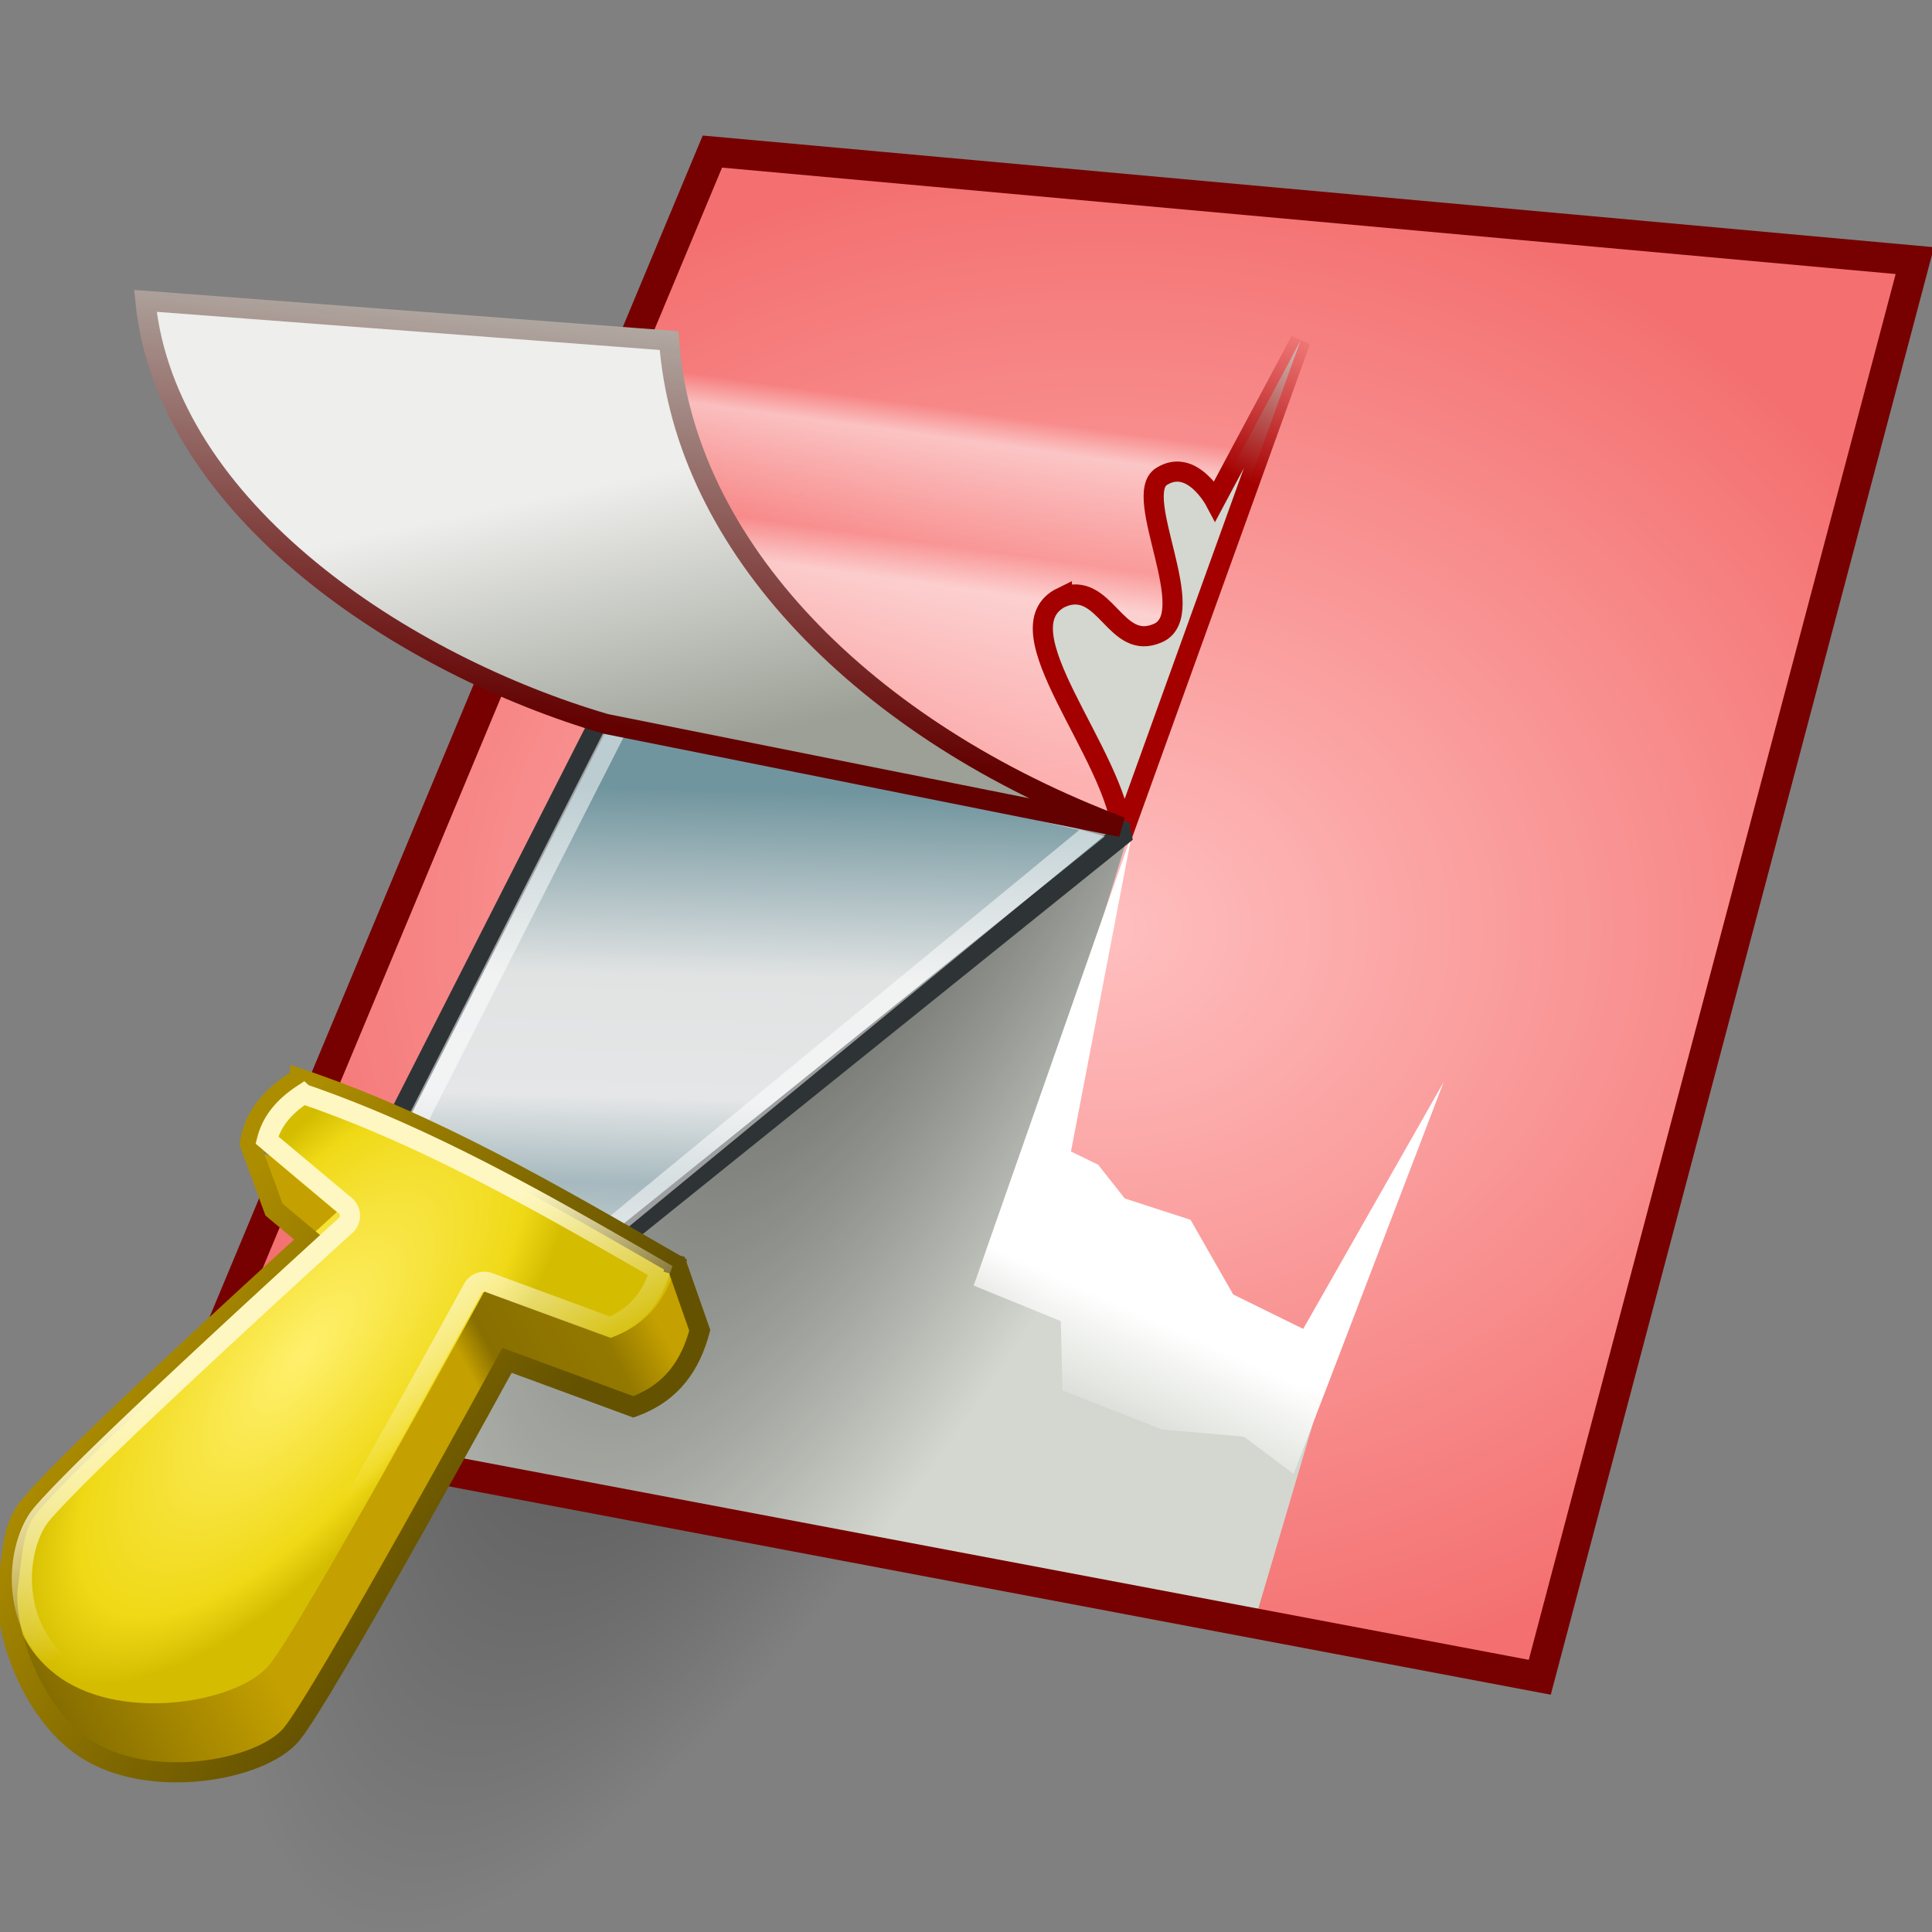 <?xml version="1.0" encoding="UTF-8" standalone="no"?>
<svg
   xmlns:dc="http://purl.org/dc/elements/1.1/"
   xmlns:cc="http://creativecommons.org/ns#"
   xmlns:rdf="http://www.w3.org/1999/02/22-rdf-syntax-ns#"
   xmlns:svg="http://www.w3.org/2000/svg"
   xmlns="http://www.w3.org/2000/svg"
   xmlns:xlink="http://www.w3.org/1999/xlink"
   xmlns:sodipodi="http://sodipodi.sourceforge.net/DTD/sodipodi-0.dtd"
   xmlns:inkscape="http://www.inkscape.org/namespaces/inkscape"
   width="48.0px"
   height="48.0px"
   viewBox="0 0 48.0 48.0"
   version="1.1"
   id="SVGRoot"
   sodipodi:docname="unassignmaterial.svg"
   inkscape:version="1.0.1 (3bc2e813f5, 2020-09-07)"
   inkscape:export-filename="C:\Users\matt\SynologyDrive\unassignmaterial.png"
   inkscape:export-xdpi="512"
   inkscape:export-ydpi="512">
  <rect x="0" y="0" width="48.0" height="48.0" fill="#808080" stroke="none"/>
  <defs
     id="defs833">
    <linearGradient
       inkscape:collect="always"
       id="linearGradient1644">
      <stop
         style="stop-color:#a40000;stop-opacity:1;"
         offset="0"
         id="stop1640" />
      <stop
         style="stop-color:#a40000;stop-opacity:0;"
         offset="1"
         id="stop1642" />
    </linearGradient>
    <linearGradient
       inkscape:collect="always"
       id="linearGradient1636">
      <stop
         style="stop-color:#630000;stop-opacity:1;"
         offset="0"
         id="stop1632" />
      <stop
         style="stop-color:#babdb6;stop-opacity:1"
         offset="1"
         id="stop1634" />
    </linearGradient>
    <linearGradient
       inkscape:collect="always"
       id="linearGradient1626">
      <stop
         style="stop-color:#fef7c1;stop-opacity:1"
         offset="0"
         id="stop1622" />
      <stop
         style="stop-color:#ffffff;stop-opacity:0;"
         offset="1"
         id="stop1624" />
    </linearGradient>
    <linearGradient
       inkscape:collect="always"
       id="linearGradient1615">
      <stop
         style="stop-color:#000000;stop-opacity:0.681"
         offset="0"
         id="stop1611" />
      <stop
         style="stop-color:#000000;stop-opacity:0;"
         offset="1"
         id="stop1613" />
    </linearGradient>
    <linearGradient
       inkscape:collect="always"
       id="linearGradient1605">
      <stop
         style="stop-color:#ad8d00;stop-opacity:1"
         offset="0"
         id="stop1601" />
      <stop
         style="stop-color:#655200;stop-opacity:1"
         offset="1"
         id="stop1603" />
    </linearGradient>
    <linearGradient
       inkscape:collect="always"
       id="linearGradient1572">
      <stop
         style="stop-color:#ffffff;stop-opacity:0"
         offset="0"
         id="stop1568" />
      <stop
         style="stop-color:#ffffff;stop-opacity:0.524"
         offset="0.395"
         id="stop1576" />
      <stop
         style="stop-color:#ffffff;stop-opacity:0"
         offset="0.484"
         id="stop1578" />
      <stop
         style="stop-color:#ffffff;stop-opacity:0.492"
         offset="0.713"
         id="stop1580" />
      <stop
         style="stop-color:#ffffff;stop-opacity:0"
         offset="0.777"
         id="stop1582" />
      <stop
         style="stop-color:#ffffff;stop-opacity:0;"
         offset="1"
         id="stop1570" />
    </linearGradient>
    <linearGradient
       inkscape:collect="always"
       id="linearGradient1556">
      <stop
         style="stop-color:#ffbfbf;stop-opacity:1"
         offset="0"
         id="stop1552" />
      <stop
         style="stop-color:#f47070;stop-opacity:1"
         offset="1"
         id="stop1554" />
    </linearGradient>
    <linearGradient
       inkscape:collect="always"
       id="linearGradient1548">
      <stop
         style="stop-color:#ffffff;stop-opacity:1;"
         offset="0"
         id="stop1544" />
      <stop
         style="stop-color:#ffffff;stop-opacity:0;"
         offset="1"
         id="stop1546" />
    </linearGradient>
    <linearGradient
       inkscape:collect="always"
       id="linearGradient1506">
      <stop
         style="stop-color:#fff06d;stop-opacity:1"
         offset="0"
         id="stop1502" />
      <stop
         style="stop-color:#f0d916;stop-opacity:1;"
         offset="0.792"
         id="stop1510" />
      <stop
         style="stop-color:#d4bd00;stop-opacity:1"
         offset="1"
         id="stop1504" />
    </linearGradient>
    <linearGradient
       inkscape:collect="always"
       id="linearGradient1480">
      <stop
         style="stop-color:#826a00;stop-opacity:1"
         offset="0"
         id="stop1476" />
      <stop
         style="stop-color:#c4a000;stop-opacity:1;"
         offset="0.286"
         id="stop1484" />
      <stop
         style="stop-color:#c4a000;stop-opacity:1"
         offset="0.704"
         id="stop1490" />
      <stop
         style="stop-color:#886f00;stop-opacity:1"
         offset="0.743"
         id="stop1486" />
      <stop
         style="stop-color:#947900;stop-opacity:1"
         offset="0.883"
         id="stop1488" />
      <stop
         style="stop-color:#c4a000;stop-opacity:1;"
         offset="0.953"
         id="stop1492" />
      <stop
         style="stop-color:#c4a000;stop-opacity:1"
         offset="1"
         id="stop1478" />
    </linearGradient>
    <linearGradient
       inkscape:collect="always"
       id="linearGradient1446">
      <stop
         style="stop-color:#eeeeec;stop-opacity:1;"
         offset="0"
         id="stop1442" />
      <stop
         style="stop-color:#9ca096;stop-opacity:1"
         offset="1"
         id="stop1444" />
    </linearGradient>
    <linearGradient
       inkscape:collect="always"
       id="linearGradient1438">
      <stop
         style="stop-color:#dde2e3;stop-opacity:1"
         offset="0"
         id="stop1434" />
      <stop
         style="stop-color:#a6b9be;stop-opacity:1"
         offset="0.252"
         id="stop1538" />
      <stop
         style="stop-color:#e4e6e7;stop-opacity:1"
         offset="0.415"
         id="stop1536" />
      <stop
         style="stop-color:#e1e3e3;stop-opacity:1"
         offset="0.648"
         id="stop1534" />
      <stop
         style="stop-color:#71959e;stop-opacity:1"
         offset="1"
         id="stop1436" />
    </linearGradient>
    <linearGradient
       inkscape:collect="always"
       xlink:href="#linearGradient1438"
       id="linearGradient1440"
       x1="14.286"
       y1="33.348"
       x2="13.461"
       y2="20.111"
       gradientUnits="userSpaceOnUse"
       gradientTransform="matrix(0.986,0.084,-0.084,0.986,5.423,-1.346)" />
    <linearGradient
       inkscape:collect="always"
       xlink:href="#linearGradient1446"
       id="linearGradient1448"
       x1="13.062"
       y1="14.529"
       x2="14.527"
       y2="21.331"
       gradientUnits="userSpaceOnUse"
       gradientTransform="matrix(0.989,0,0,0.989,3.258,-2.593)" />
    <linearGradient
       inkscape:collect="always"
       xlink:href="#linearGradient1480"
       id="linearGradient1482"
       x1="1.13"
       y1="47.424"
       x2="16.029"
       y2="35.549"
       gradientUnits="userSpaceOnUse"
       gradientTransform="matrix(0.973,0.177,-0.177,0.973,7.871,-4.855)" />
    <radialGradient
       inkscape:collect="always"
       xlink:href="#linearGradient1506"
       id="radialGradient1508"
       cx="6.254"
       cy="38.843"
       fx="6.254"
       fy="38.843"
       r="7.97"
       gradientTransform="matrix(0.393,0.316,-0.79,0.982,35.773,-6.488)"
       gradientUnits="userSpaceOnUse" />
    <linearGradient
       inkscape:collect="always"
       xlink:href="#linearGradient1548"
       id="linearGradient1550"
       x1="24.509"
       y1="32.188"
       x2="23.17"
       y2="35.179"
       gradientUnits="userSpaceOnUse"
       gradientTransform="matrix(0.989,0,0,0.989,3.523,0.542)" />
    <radialGradient
       inkscape:collect="always"
       xlink:href="#linearGradient1556"
       id="radialGradient1558"
       cx="24.219"
       cy="20.328"
       fx="24.219"
       fy="20.328"
       r="23.147"
       gradientTransform="matrix(0.989,0,0,0.827,3.523,6.274)"
       gradientUnits="userSpaceOnUse" />
    <linearGradient
       inkscape:collect="always"
       xlink:href="#linearGradient1572"
       id="linearGradient1574"
       x1="16.733"
       y1="15.882"
       x2="18.33"
       y2="4.365"
       gradientUnits="userSpaceOnUse"
       gradientTransform="matrix(0.989,0,0,0.989,3.523,2.978)" />
    <linearGradient
       inkscape:collect="always"
       xlink:href="#linearGradient1605"
       id="linearGradient1607"
       x1="3.531"
       y1="35.42"
       x2="11.697"
       y2="40.42"
       gradientUnits="userSpaceOnUse"
       gradientTransform="matrix(1.013,0.097,-0.097,1.013,3.793,-4.194)" />
    <radialGradient
       inkscape:collect="always"
       xlink:href="#linearGradient1615"
       id="radialGradient1617"
       cx="25.483"
       cy="26.975"
       fx="25.483"
       fy="26.975"
       r="8.144"
       gradientTransform="matrix(-1.383,0.248,0.335,-4.358,55.663,126.443)"
       gradientUnits="userSpaceOnUse" />
    <linearGradient
       inkscape:collect="always"
       xlink:href="#linearGradient1626"
       id="linearGradient1628"
       x1="7.346"
       y1="32.608"
       x2="9.564"
       y2="36.67"
       gradientUnits="userSpaceOnUse" />
    <linearGradient
       inkscape:collect="always"
       xlink:href="#linearGradient1636"
       id="linearGradient1638"
       x1="20.744"
       y1="18.729"
       x2="22.007"
       y2="7.569"
       gradientUnits="userSpaceOnUse" />
    <linearGradient
       inkscape:collect="always"
       xlink:href="#linearGradient1644"
       id="linearGradient1646"
       x1="31.016"
       y1="11.997"
       x2="32.724"
       y2="8.247"
       gradientUnits="userSpaceOnUse" />
  </defs>
  <sodipodi:namedview
     id="base"
     pagecolor="#ffffff"
     bordercolor="#666666"
     borderopacity="1.0"
     inkscape:pageopacity="0.0"
     inkscape:pageshadow="2"
     inkscape:zoom="10.520833"
     inkscape:cx="24"
     inkscape:cy="25.67966"
     inkscape:document-units="px"
     inkscape:current-layer="layer1"
     inkscape:document-rotation="0"
     showgrid="true"
     inkscape:window-width="2560"
     inkscape:window-height="1377"
     inkscape:window-x="-8"
     inkscape:window-y="-8"
     inkscape:window-maximized="1"
     inkscape:snap-global="false">
    <inkscape:grid
       type="xygrid"
       id="grid1403" />
  </sodipodi:namedview>
  <g
     inkscape:label="Layer 1"
     inkscape:groupmode="layer"
     id="layer1">
    <path
       style="fill:#d3d7cf;fill-rule:evenodd;stroke:none;stroke-width:1px;stroke-linecap:butt;stroke-linejoin:miter;stroke-opacity:1"
       d="M 4.539,35.296 17.699,3.766 47.38,6.54 38.062,41.735 Z"
       id="path1454"
       sodipodi:nodetypes="ccccc" />
    <ellipse
       style="color:#000000;font-variation-settings:normal;overflow:visible;opacity:1;vector-effect:none;fill:url(#radialGradient1617);fill-opacity:1;stroke:none;stroke-width:0.514;stroke-linecap:butt;stroke-linejoin:miter;stroke-miterlimit:4;stroke-dasharray:none;stroke-dashoffset:0;stroke-opacity:1;stop-color:#000000;stop-opacity:1"
       id="path1609"
       cx="28.36"
       cy="32.646"
       rx="10.744"
       ry="18.799"
       transform="matrix(1,0,-0.323,0.946,0,0)" />
    <path
       style="fill:url(#radialGradient1558);fill-opacity:1;fill-rule:evenodd;stroke:none;stroke-width:1px;stroke-linecap:butt;stroke-linejoin:miter;stroke-opacity:1"
       d="m 7.895,35.914 5.609,-13.204 14.573,-2.12 -2.341,7.64 7.022,6.668 -1.59,5.387 7.151,1.365 L 47.681,6.5 17.832,3.942 4.583,35.296 Z"
       id="path1452"
       sodipodi:nodetypes="ccccccccccc" />
    <path
       style="fill:none;fill-rule:evenodd;stroke:#770000;stroke-width:0.75;stroke-linecap:butt;stroke-linejoin:miter;stroke-miterlimit:4;stroke-dasharray:none;stroke-opacity:1"
       d="M 4.539,35.296 17.699,3.766 47.573,6.475 38.255,41.671 Z"
       id="path1450"
       sodipodi:nodetypes="ccccc" />
    <path
       style="fill:url(#linearGradient1550);fill-opacity:1;fill-rule:evenodd;stroke:none;stroke-width:1px;stroke-linecap:butt;stroke-linejoin:miter;stroke-opacity:1"
       d="m 28.121,20.723 -3.93,11.217 2.164,0.883 0.044,1.722 2.473,0.972 2.031,0.177 1.237,0.927 3.727,-9.737 -3.489,6.132 -1.739,-0.855 -1.06,-1.855 -1.634,-0.53 -0.662,-0.839 -0.675,-0.328 z"
       id="path1522"
       sodipodi:nodetypes="ccccccccccccccc" />
    <path
       style="fill:url(#linearGradient1574);fill-opacity:1;fill-rule:evenodd;stroke:none;stroke-width:1px;stroke-linecap:butt;stroke-linejoin:miter;stroke-opacity:1"
       d="M 14.765,18.028 16.451,5.913 32.19,8.598 27.943,20.714 Z"
       id="path1566"
       sodipodi:nodetypes="ccccc" />
    <path
       style="fill:#d3d7cf;fill-rule:evenodd;stroke:url(#linearGradient1646);stroke-width:0.5;stroke-linecap:butt;stroke-linejoin:miter;stroke-miterlimit:4;stroke-dasharray:none;stroke-opacity:1"
       d="m 26.382,14.839 c 1.093,-0.44 1.313,1.364 2.389,0.888 1.075,-0.476 -0.667,-3.417 0.088,-3.89 0.755,-0.474 1.327,0.605 1.327,0.605 L 32.31,8.465 27.886,20.741 c -0.161,-2.024 -3.099,-5.126 -1.504,-5.903 z"
       id="path1542"
       sodipodi:nodetypes="czzcccc" />
    <path
       style="fill:url(#linearGradient1440);fill-opacity:1;fill-rule:evenodd;stroke:#2e3436;stroke-width:0.5;stroke-linecap:butt;stroke-linejoin:bevel;stroke-miterlimit:4;stroke-dasharray:none;stroke-opacity:1"
       d="M 15.287,17.157 27.987,20.668 15.021,31.103 9.743,28.066 Z"
       id="path1410"
       sodipodi:nodetypes="ccccc" />
    <path
       style="fill:url(#linearGradient1482);fill-opacity:1;fill-rule:evenodd;stroke:none;stroke-width:0.5;stroke-linecap:butt;stroke-linejoin:miter;stroke-miterlimit:4;stroke-dasharray:none;stroke-opacity:1"
       d="m 6.411,28.634 10.443,2.716 0.57,1.624 c -0.228,0.846 -0.677,1.546 -1.65,1.899 l -3.139,-1.155 c 0,0 -4.593,8.4 -5.363,9.302 -0.77,0.902 -3.552,1.398 -5.145,0.32 C 0.534,42.261 -0.296,39.889 0.443,38.858 1.182,37.828 8.969,31.748 8.969,31.748 L 6.844,29.97 Z"
       id="path1474"
       sodipodi:nodetypes="ccccczzzccc" />
    <path
       style="fill:none;fill-rule:evenodd;stroke:#ffffff;stroke-width:0.5;stroke-linecap:butt;stroke-linejoin:miter;stroke-miterlimit:4;stroke-dasharray:none;stroke-opacity:0.528"
       d="m 10.089,28.393 5.402,-10.625 11.875,2.723 -12.589,10.357 z"
       id="path1630"
       sodipodi:nodetypes="ccccc" />
    <path
       style="fill:url(#linearGradient1448);fill-opacity:1;fill-rule:evenodd;stroke:url(#linearGradient1638);stroke-width:0.5;stroke-linecap:butt;stroke-linejoin:miter;stroke-miterlimit:4;stroke-dasharray:none;stroke-opacity:1"
       d="M 27.856,20.546 15.049,17.985 C 10.099,16.536 4.125,12.684 3.612,7.475 L 16.623,8.462 c 0.368,5.119 4.888,9.699 11.233,12.084 z"
       id="path1414"
       sodipodi:nodetypes="ccccc" />
    <path
       style="fill:url(#radialGradient1508);fill-opacity:1;fill-rule:evenodd;stroke:none;stroke-width:0.75;stroke-linecap:butt;stroke-linejoin:miter;stroke-miterlimit:4;stroke-dasharray:none;stroke-opacity:1"
       d="m 7.478,26.719 c 3.275,1.096 6.307,2.868 9.346,4.62 -0.228,0.846 -0.677,1.546 -1.65,1.899 l -3.139,-1.155 c 0,0 -4.593,8.4 -5.363,9.302 -0.77,0.902 -3.552,1.398 -5.145,0.32 C -0.066,40.626 -0.035,38.455 0.704,37.425 1.443,36.394 8.369,30.113 8.369,30.113 l -2.125,-1.778 c 0.111,-0.727 0.587,-1.225 1.233,-1.616 z"
       id="path1412"
       sodipodi:nodetypes="cccczzzccc" />
    <path
       id="path1592"
       style="fill:none;fill-opacity:1;fill-rule:evenodd;stroke:url(#linearGradient1607);stroke-width:0.5;stroke-linecap:butt;stroke-linejoin:miter;stroke-miterlimit:4;stroke-dasharray:none;stroke-opacity:1"
       d="M 7.439,26.799 C 6.793,27.189 6.318,27.688 6.207,28.415 l 0.6,1.636 0.879,0.737 c -1.046,0.951 -6.348,5.781 -7.02,6.718 -0.337,0.47 -0.346,0.954 -0.471,1.913 -0.124,0.958 0.513,3.067 1.894,4.001 1.593,1.078 4.374,0.583 5.144,-0.32 0.77,-0.902 5.364,-9.302 5.364,-9.302 l 3.138,1.155 c 0.973,-0.353 1.423,-1.053 1.651,-1.9 l -0.569,-1.623 -0.031,-0.009 c 1.72e-4,-6.34e-4 1.7e-5,-0.001 1.94e-4,-0.002 -3.039,-1.752 -6.072,-3.525 -9.347,-4.622 z"
       sodipodi:nodetypes="ccccszssccccccc" />
    <path
       id="path1619"
       style="fill:none;fill-opacity:1;fill-rule:evenodd;stroke:url(#linearGradient1628);stroke-width:0.5;stroke-linecap:butt;stroke-linejoin:miter;stroke-miterlimit:4;stroke-dasharray:none;stroke-opacity:1"
       sodipodi:type="inkscape:offset"
       inkscape:radius="-0.32624426"
       inkscape:original="M 7.4785156 26.71875 C 6.8317919 27.109374 6.3554128 27.607159 6.2441406 28.333984 L 8.3691406 30.113281 C 8.3691406 30.113281 1.4438976 36.393396 0.70507812 37.423828 C -0.033741535 38.454259 -0.0653559 40.62511 1.5273438 41.703125 C 3.1200435 42.78114 5.9020894 42.287086 6.671875 41.384766 C 7.4416607 40.482446 12.035156 32.082031 12.035156 32.082031 L 15.173828 33.238281 C 16.146815 32.885466 16.596013 32.184065 16.824219 31.337891 C 13.785226 29.585534 10.753498 27.815143 7.4785156 26.71875 z "
       d="m 7.535,27.09 c -0.472,0.308 -0.78,0.668 -0.902,1.145 l 1.945,1.629 a 0.326,0.326 0 0 1 0.01,0.492 c 0,0 -1.729,1.569 -3.551,3.266 -0.911,0.848 -1.846,1.728 -2.596,2.459 -0.75,0.731 -1.335,1.344 -1.471,1.533 -0.307,0.429 -0.494,1.163 -0.404,1.893 0.089,0.73 0.433,1.446 1.145,1.928 0.704,0.477 1.729,0.625 2.664,0.529 0.935,-0.096 1.771,-0.463 2.049,-0.789 0.134,-0.157 0.592,-0.878 1.129,-1.789 0.537,-0.911 1.183,-2.045 1.805,-3.15 1.243,-2.211 2.391,-4.309 2.391,-4.309 a 0.326,0.326 0 0 1 0.4,-0.15 l 3.008,1.109 c 0.705,-0.287 1.036,-0.78 1.248,-1.406 -2.902,-1.674 -5.789,-3.334 -8.869,-4.389 z"
       transform="translate(0,0.089)" />
  </g>
</svg>
